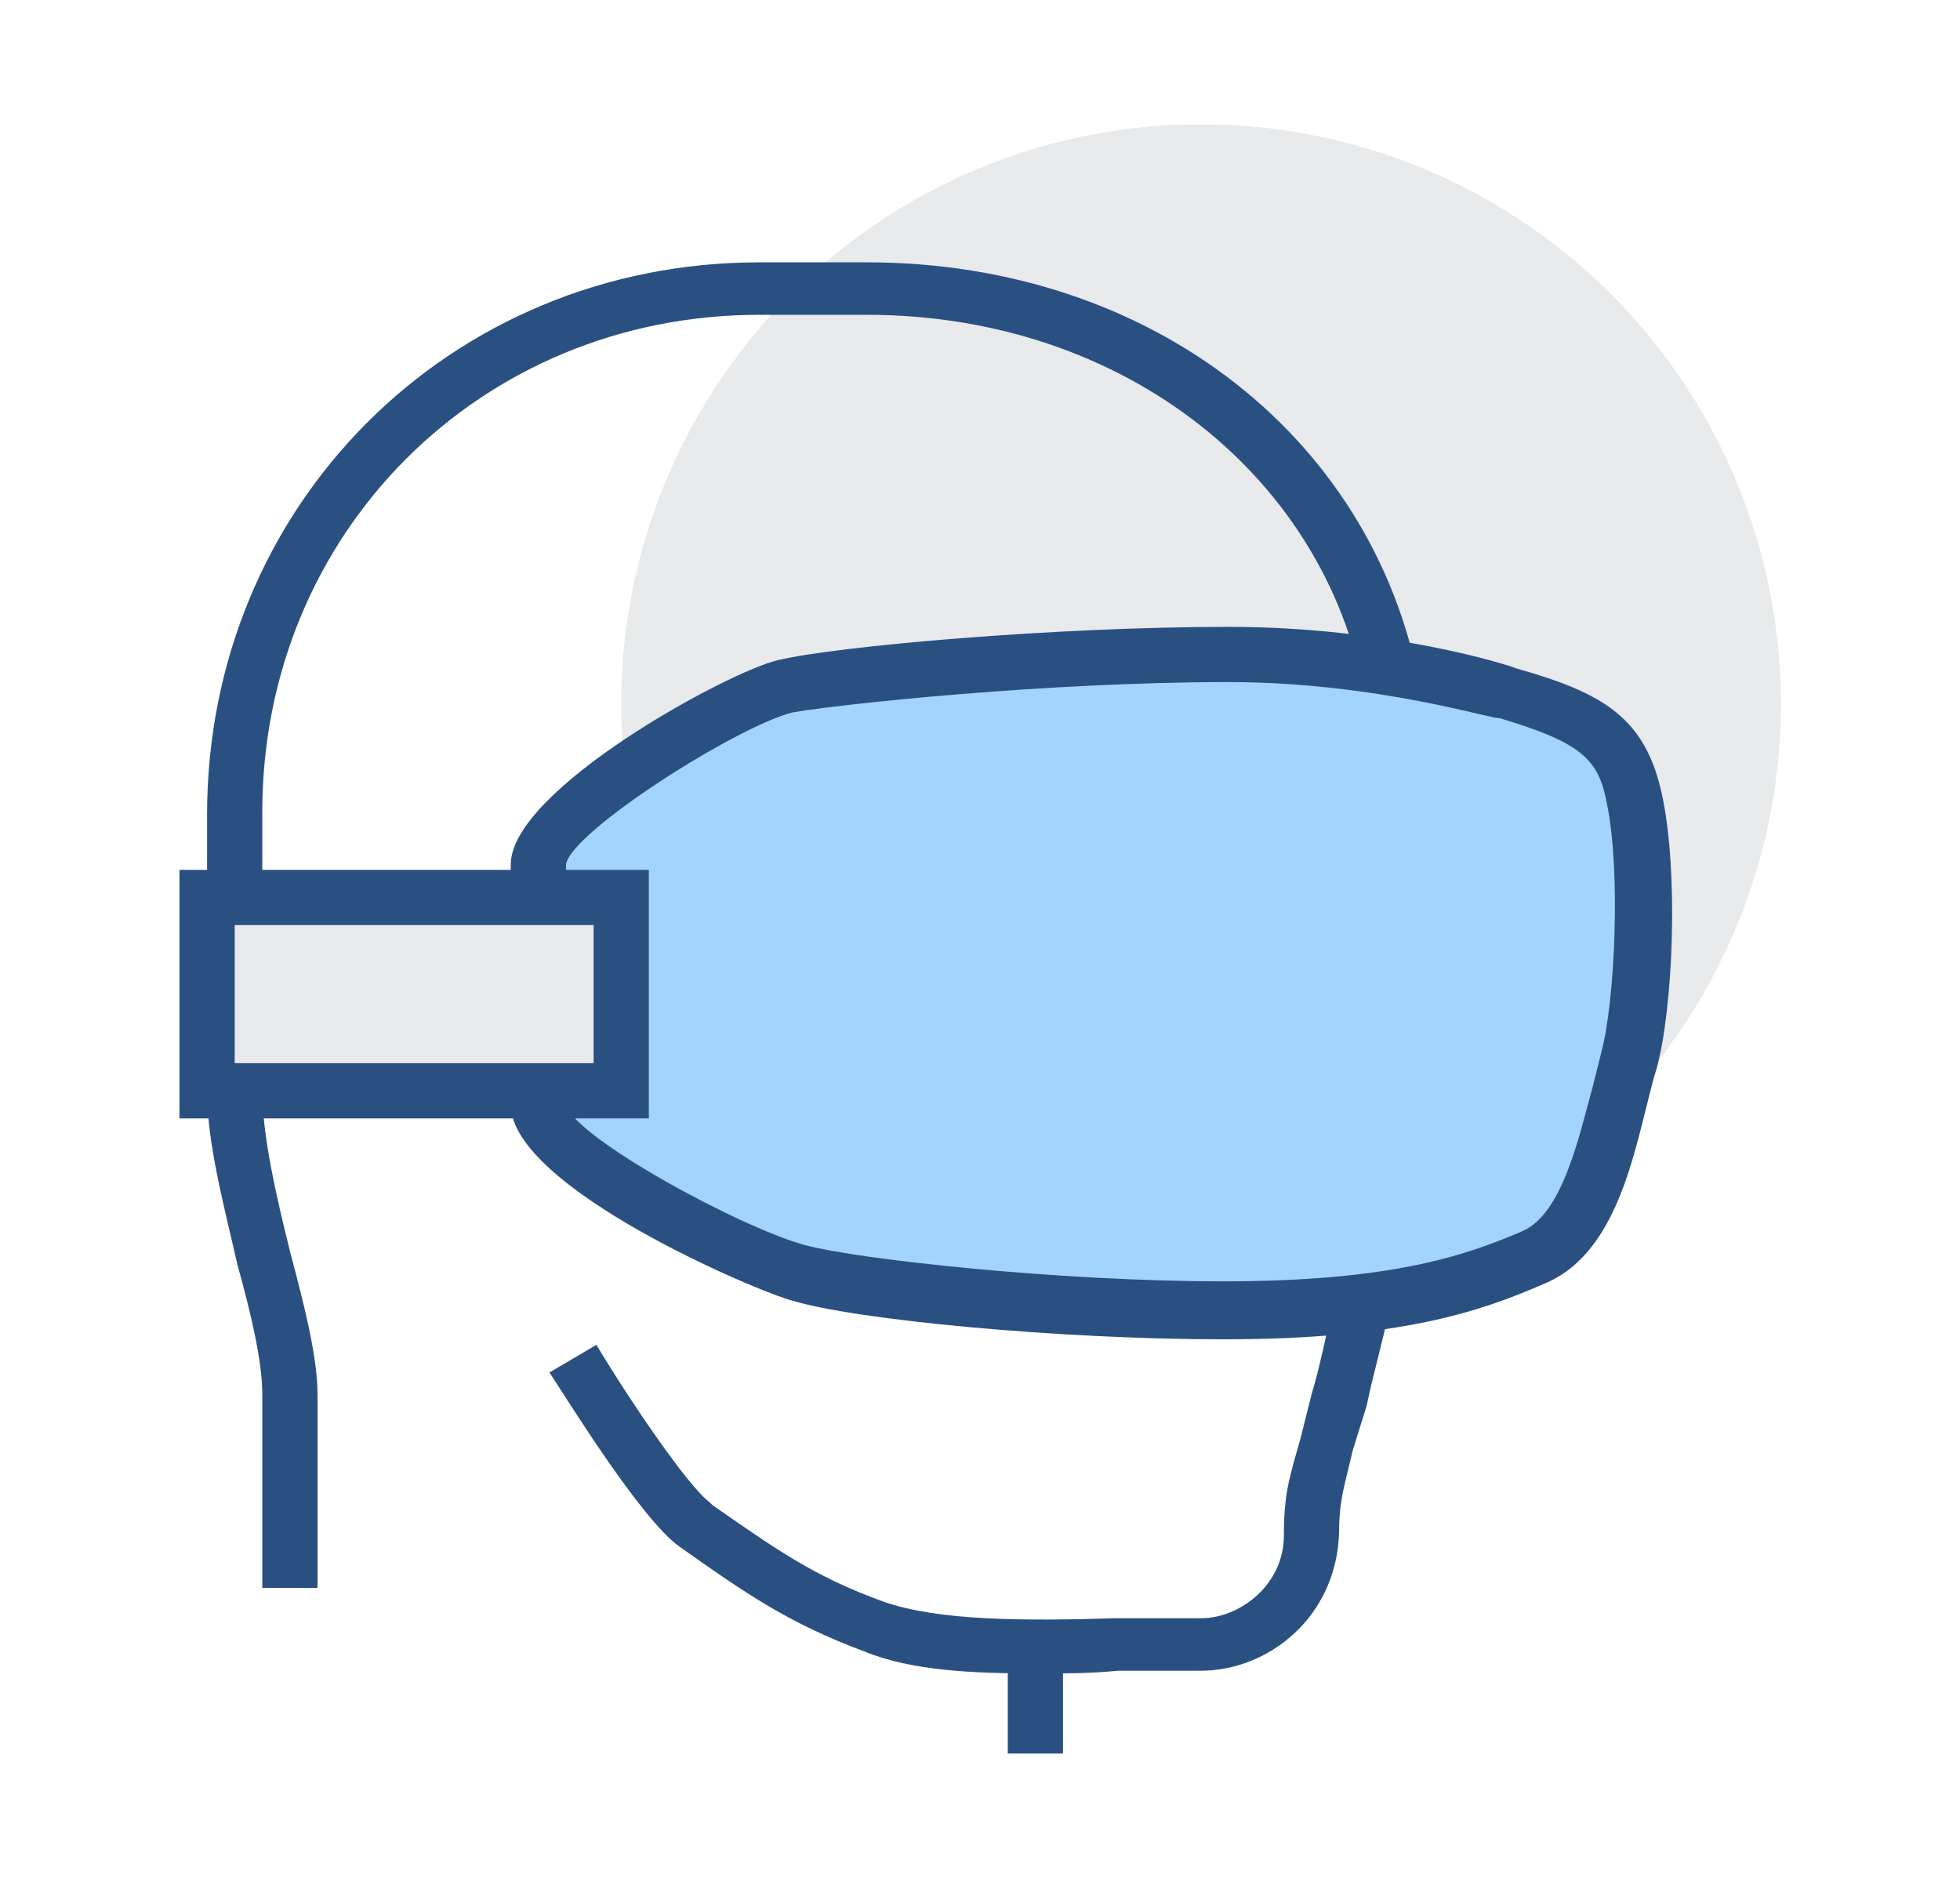 <?xml version="1.0" standalone="no"?><!DOCTYPE svg PUBLIC "-//W3C//DTD SVG 1.1//EN" "http://www.w3.org/Graphics/SVG/1.1/DTD/svg11.dtd"><svg t="1568944940502" class="icon" viewBox="0 0 1069 1024" version="1.1" xmlns="http://www.w3.org/2000/svg" p-id="22801" xmlns:xlink="http://www.w3.org/1999/xlink" width="208.789" height="200"><defs><style type="text/css"></style></defs><path d="M655.059 384m-316.235 0a316.235 316.235 0 1 0 632.471 0 316.235 316.235 0 1 0-632.471 0Z" fill="#E9EAEB" p-id="22802"></path><path d="M566.212 912.565c-36.141 0-69.271-1.506-94.871-12.047-40.659-15.059-64.753-31.624-100.894-57.224-21.082-15.059-61.741-81.318-70.776-94.871l25.6-15.059c18.071 30.118 49.694 76.8 61.741 85.835l1.506 1.506c34.635 24.094 55.718 39.153 93.365 52.706 30.118 10.541 76.8 10.541 126.494 9.035h46.682c21.082 0 45.176-18.071 45.176-45.176 0-22.588 3.012-31.624 9.035-52.706l6.024-24.094c4.518-15.059 7.529-30.118 13.553-57.224l30.118 6.024c-6.024 27.106-10.541 42.165-13.553 57.224l-7.529 24.094c-4.518 19.576-7.529 27.106-7.529 45.176-1.506 46.682-39.153 75.294-75.294 75.294h-45.176c-15.059 1.506-28.612 1.506-43.671 1.506z" fill="#2A5082" p-id="22803"></path><path d="M549.647 896h30.118v60.235h-30.118zM173.176 865.882h-30.118v-105.412c0-18.071-6.024-43.671-13.553-70.776-7.529-33.129-16.565-66.259-16.565-94.871h30.118c0 24.094 7.529 57.224 15.059 87.341 7.529 28.612 15.059 57.224 15.059 78.306v105.412zM143.059 489.412h-30.118v-45.176c0-168.659 132.518-301.176 301.176-301.176h58.729C629.459 143.059 752.941 240.941 775.529 380.988l-30.118 4.518c-19.576-124.988-132.518-213.835-272.565-213.835h-58.729c-152.094 0-271.059 118.965-271.059 271.059v46.682z" fill="#2A5082" p-id="22804"></path><path d="M891.482 436.706c-7.529-33.129-21.082-43.671-69.271-57.224 0 0-66.259-21.082-152.094-21.082-96.376 0-213.835 10.541-240.941 18.071-28.612 6.024-134.024 69.271-134.024 97.882v131.012c0 28.612 112.941 84.329 143.059 91.859s138.541 19.576 230.4 19.576c90.353 0 134.024-13.553 168.659-28.612 34.635-15.059 43.671-76.8 51.2-108.424 7.529-33.129 10.541-103.906 3.012-143.059z" fill="#A3D4FF" p-id="22805"></path><path d="M667.106 730.353c-88.847 0-200.282-10.541-234.918-21.082-18.071-4.518-153.6-61.741-153.6-106.918v-131.012c0-40.659 118.965-105.412 146.071-111.435 31.624-7.529 150.588-18.071 245.459-18.071 87.341 0 153.6 21.082 156.612 22.588 48.188 13.553 70.776 27.106 79.812 69.271 9.035 42.165 6.024 115.953-3.012 149.082-1.506 4.518-3.012 10.541-4.518 16.565-9.035 36.141-19.576 85.835-57.224 100.894-34.635 15.059-78.306 30.118-174.682 30.118z m3.012-358.4c-99.388 0-212.329 12.047-237.929 16.565-30.118 7.529-120.471 64.753-123.482 82.824V602.353c4.518 18.071 96.376 67.765 131.012 76.8 28.612 7.529 137.035 19.576 227.388 19.576s131.012-13.553 162.635-27.106c22.588-9.035 31.624-52.706 39.153-79.812l4.518-18.071c7.529-28.612 10.541-99.388 3.012-135.529-4.518-24.094-13.553-33.129-58.729-46.682-1.506 1.506-66.259-19.576-147.576-19.576z" fill="#2A5082" p-id="22806"></path><path d="M338.824 594.824h-225.882v-105.412h225.882z" fill="#E9EAEB" p-id="22807"></path><path d="M353.882 609.882h-256v-135.529h256v135.529z m-225.882-30.118h195.765v-75.294h-195.765v75.294z" fill="#2A5082" p-id="22808"></path></svg>